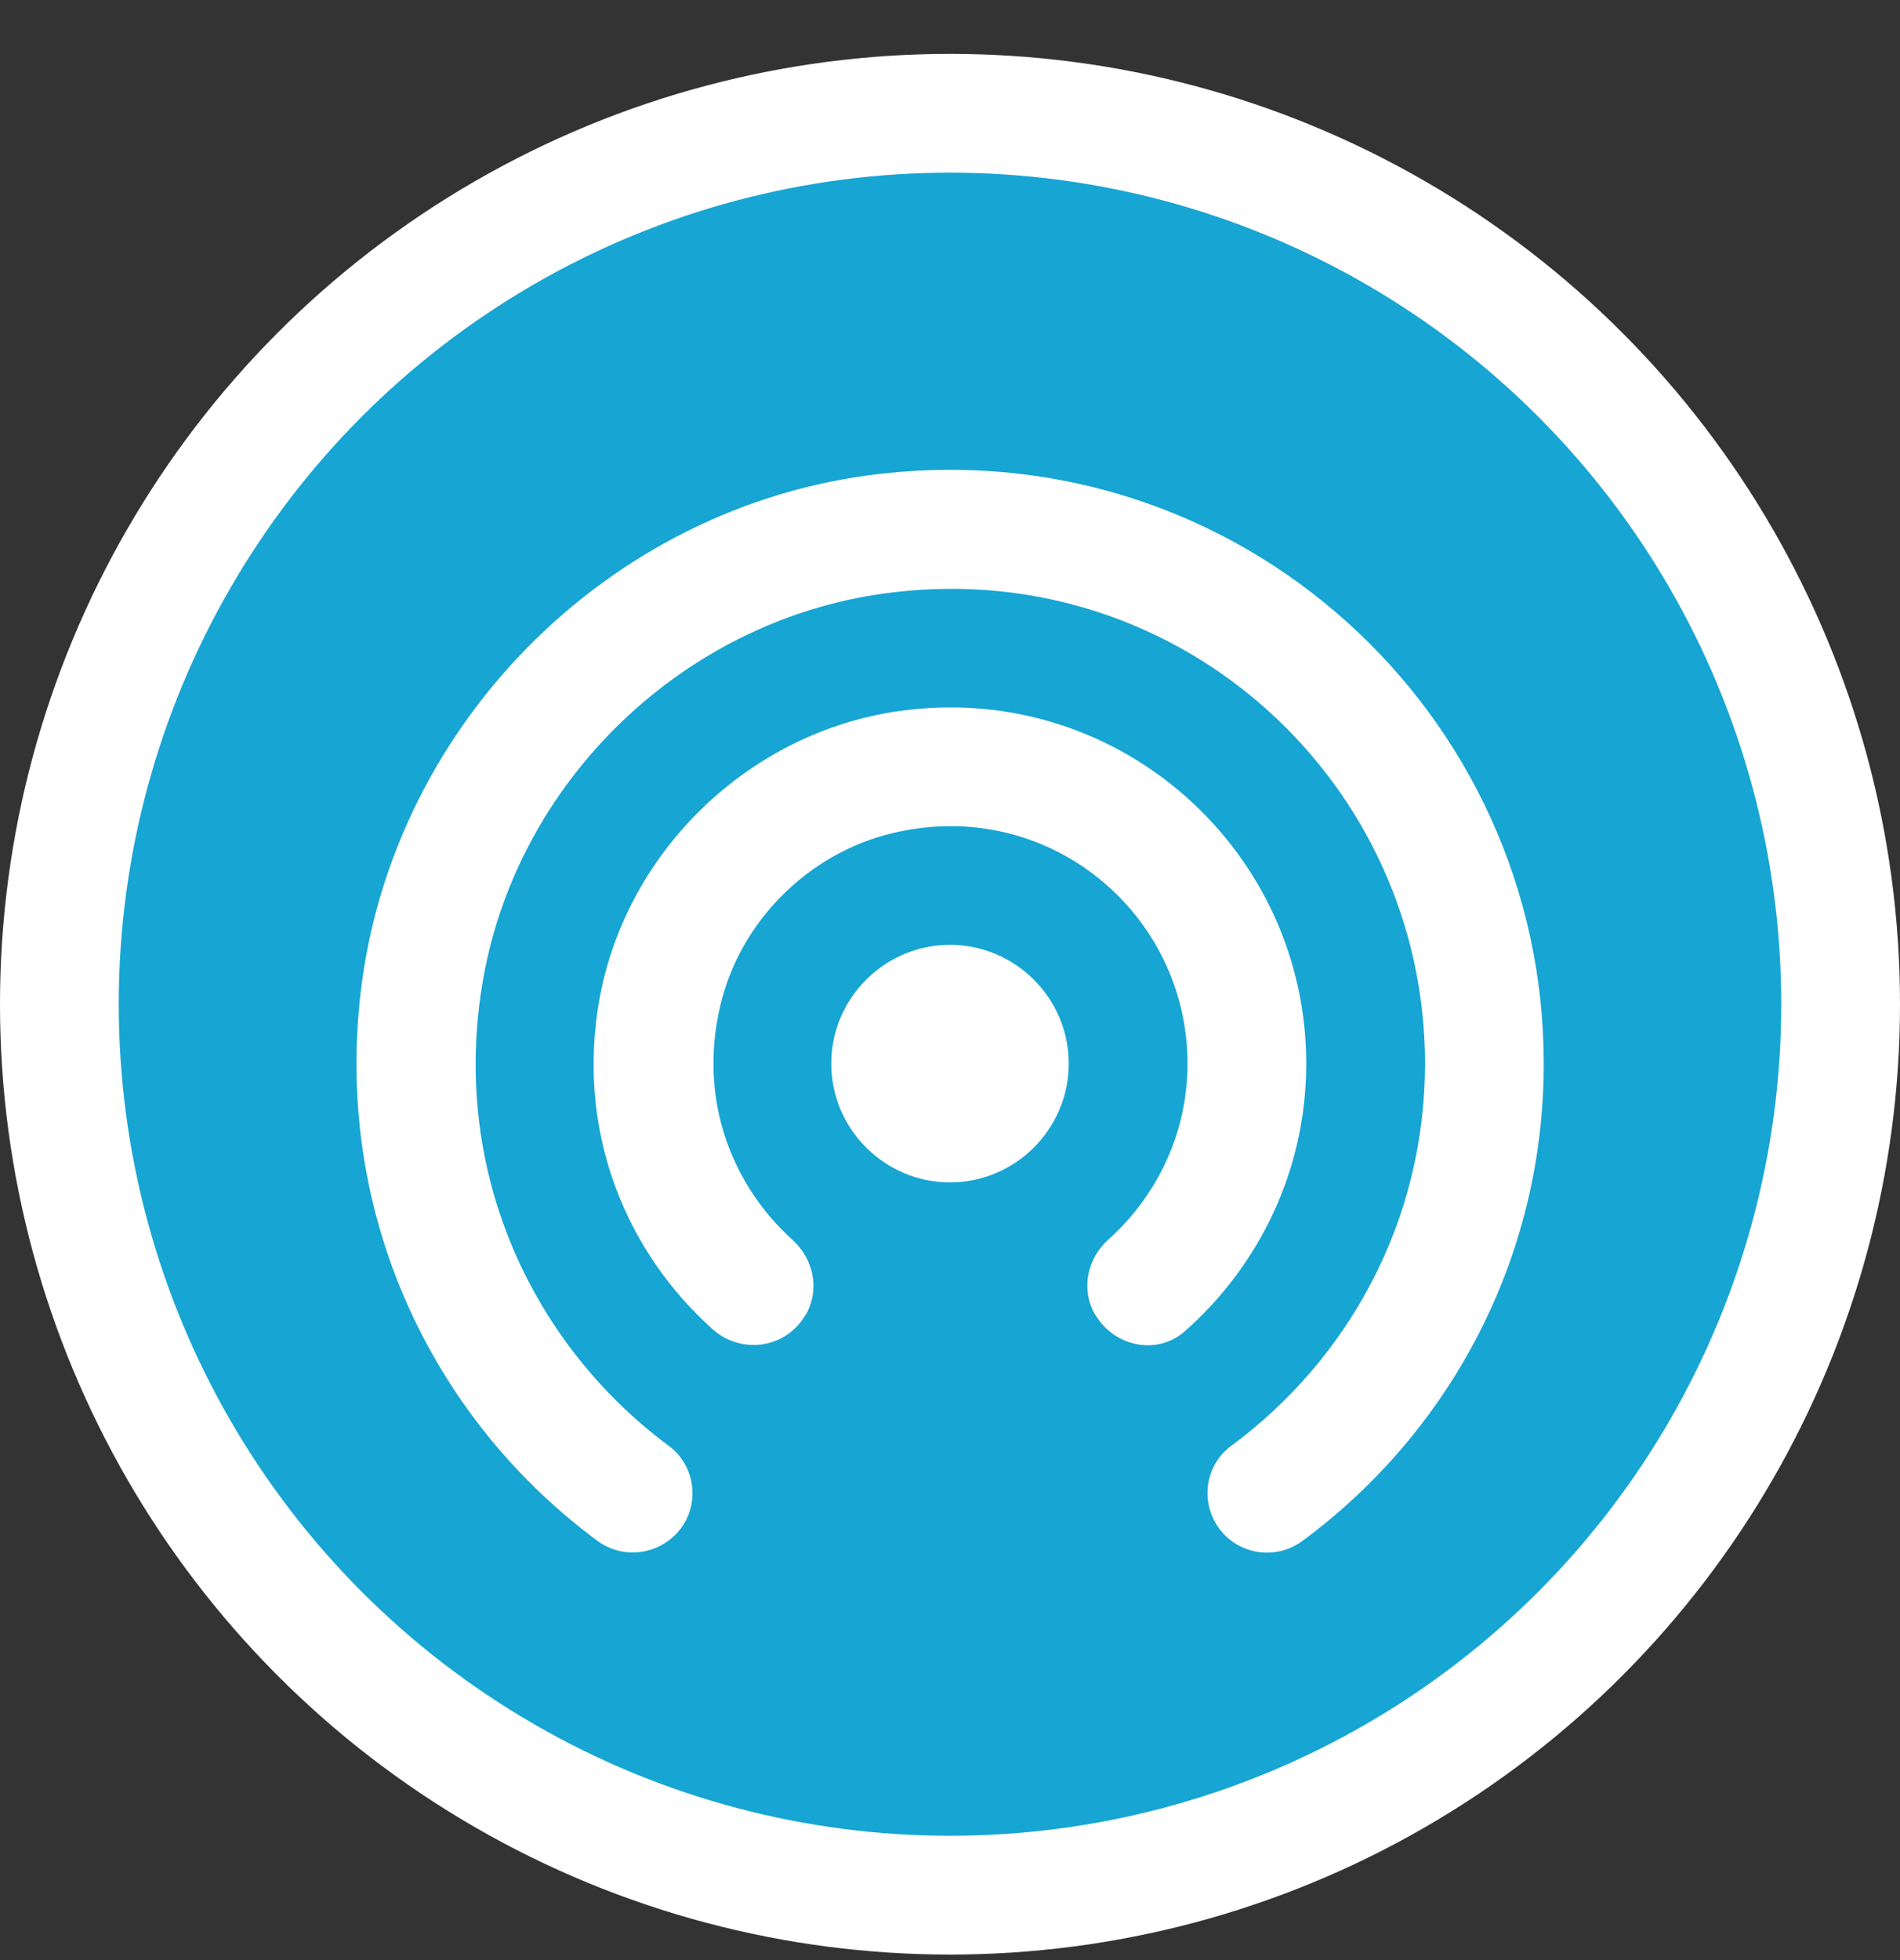 <svg width="32" height="33" viewBox="0 0 32 33" fill="none" xmlns="http://www.w3.org/2000/svg">
<rect x="0" y="0" width="32" height="33" fill="#333333" stroke="none"/>
<circle cx="16" cy="16.907" r="15" fill="#17A5D3" stroke="white" stroke-width="2"/>
<g clip-path="url(#clip0_814_12019)">
<path d="M16 15.907C14.9 15.907 14 16.807 14 17.907C14 19.007 14.9 19.907 16 19.907C17.1 19.907 18 19.007 18 17.907C18 16.807 17.1 15.907 16 15.907ZM22 17.907C22 14.347 18.89 11.507 15.25 11.957C12.63 12.277 10.47 14.367 10.07 16.977C9.74 19.127 10.56 21.087 12 22.377C12.48 22.807 13.23 22.707 13.56 22.147L13.57 22.137C13.81 21.717 13.71 21.207 13.35 20.877C12.32 19.947 11.76 18.507 12.13 16.937C12.46 15.517 13.61 14.367 15.03 14.027C17.65 13.397 20 15.377 20 17.907C20 19.087 19.48 20.137 18.67 20.867C18.31 21.187 18.2 21.707 18.44 22.127L18.45 22.137C18.76 22.667 19.48 22.827 19.95 22.417C21.2 21.317 22 19.707 22 17.907ZM14.83 7.977C10.21 8.497 6.48 12.307 6.05 16.937C5.7 20.637 7.37 23.957 10.07 25.947C10.55 26.297 11.23 26.147 11.53 25.637C11.78 25.207 11.67 24.647 11.27 24.347C8.99 22.657 7.62 19.797 8.11 16.647C8.65 13.147 11.57 10.357 15.09 9.967C19.91 9.417 24 13.187 24 17.907C24 20.557 22.71 22.887 20.73 24.347C20.33 24.647 20.22 25.197 20.47 25.637C20.77 26.157 21.45 26.297 21.93 25.947C24.4 24.127 26 21.207 26 17.907C26 11.997 20.87 7.287 14.83 7.977Z" fill="white"/>
</g>
<defs>
<clipPath id="clip0_814_12019">
<rect width="24" height="24" fill="white" transform="translate(4 4.907)"/>
</clipPath>
</defs>
</svg>
